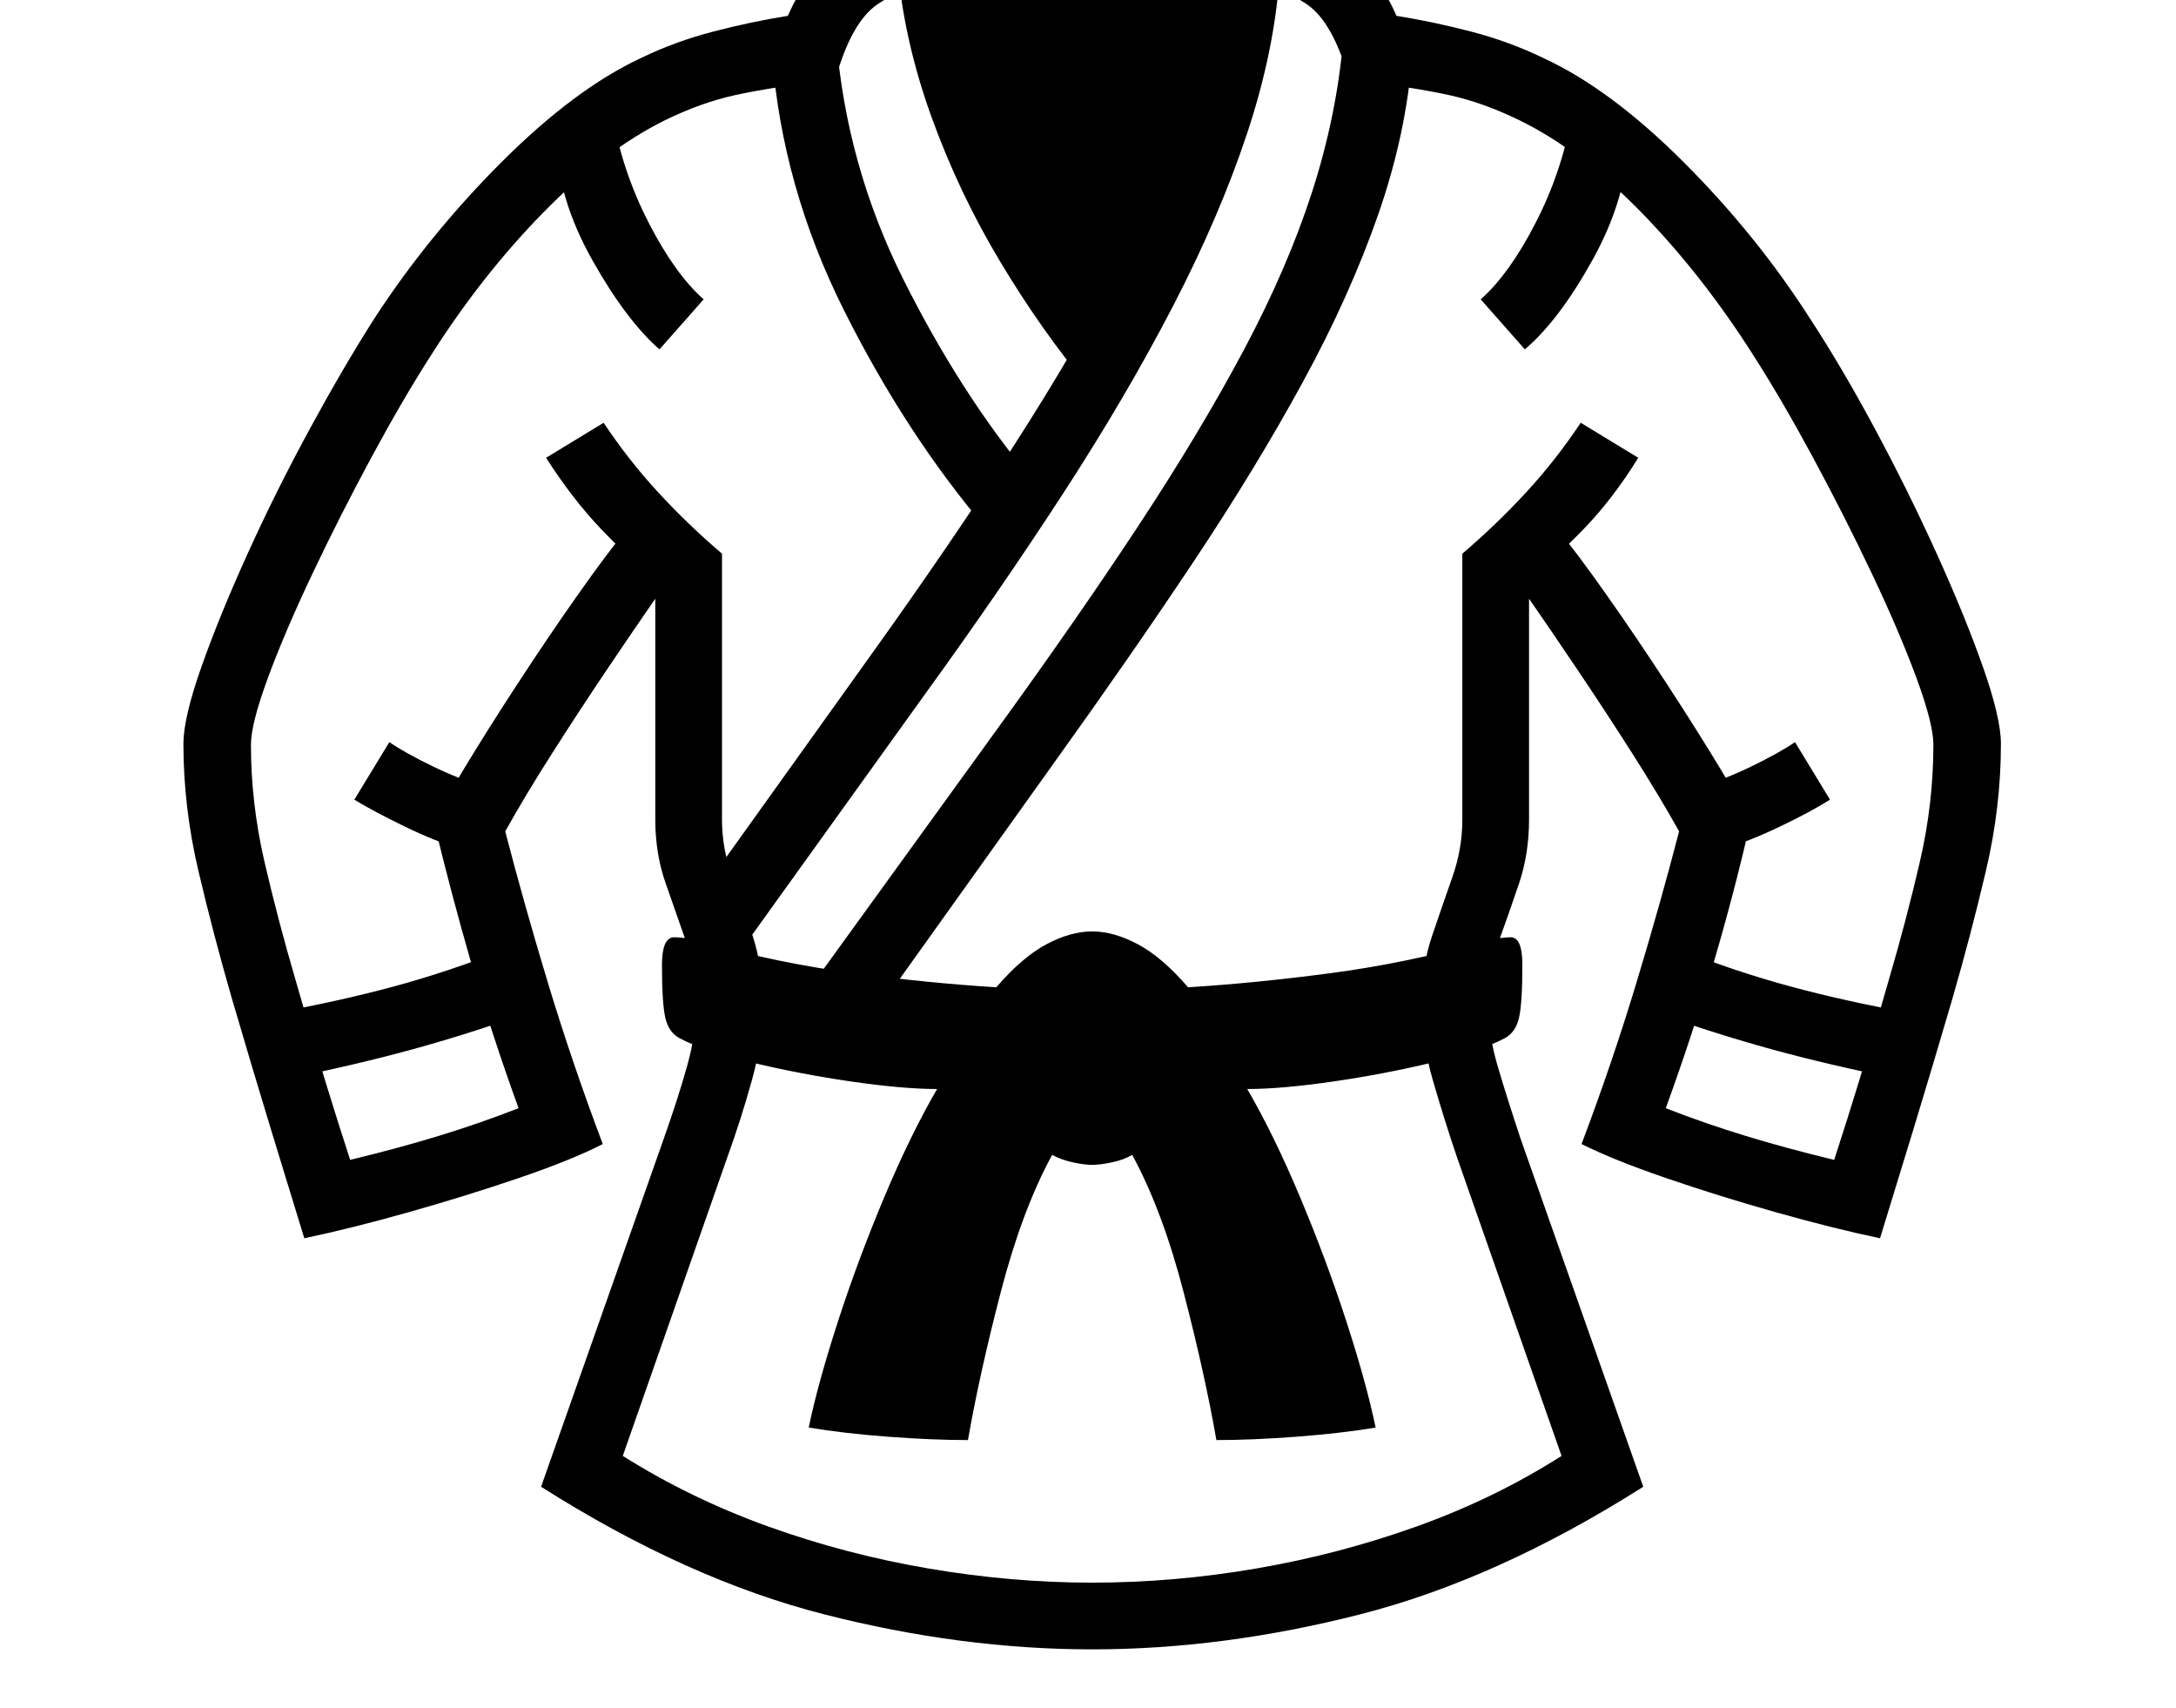<svg xmlns="http://www.w3.org/2000/svg" viewBox="-10 0 2610 2048"><path d="M1300 1978q157 0 321.5-42t339.5-153l-147-417q-16-48-27.5-87t-11.5-74q0-41 12.5-75.5t24.5-70 12-76.5V718q25 36 58 85t65.5 100 56.5 94q-22 85-51 181t-66 194q38 19 100.5 40.5t131.5 41 126 31.5q17-55 40-130.5t47-157.5q22-76 40-152.5t18-152.5q0-31-21.5-92T2313 664t-74-149.5-78-132.5q-64-100-151.5-187.5T1842 70q-41-20-87-32t-90-19q-27-62-77.5-91.5T1488-102q-43 0-93 15.5T1300-52q-45-19-95-34.5t-93-15.5q-49 0-99.5 29.5T935 19q-44 7-90 19t-87 32q-79 37-166.5 124.5T439 382q-37 58-77.5 132.5T287 664t-55.5 136-21.5 92q0 76 18 152.5t40 152.5q24 82 47 157.5t40 130.5q57-12 126-31.5t132-41 100-40.5q-37-98-66-194t-51-181q24-43 56.5-94T718 803t58-85v265q0 41 12.5 76.5t24.5 70 12 75.5q0 35-11 74t-28 87l-147 417q175 111 339.5 153t321.5 42zm-967-684q84-17 151.5-35.5T622 1215l-25-77q-68 27-134.5 45T313 1216zm212-275 28-75q-31-9-64-25t-52-29l-42 69q23 14 60 32t70 28zm606 708q14-80 39.5-178t61.5-164q11 6 25 9t23 3 23.5-3 24.5-9q36 66 61.5 164t39.5 178q43 0 96-4t95-11q-11-53-35-127t-55.5-149-63.5-130q41 0 103-9t120-23 86-29q13-7 17-24.5t4-63.5q0-33-14-33-4 0-13 1t-23 5q-89 25-179.5 37t-171.5 17q-31-36-60-51.5t-55-15.5-55 15.5-60 51.5q-81-5-171.5-17T834 1130q-13-4-22-5t-14-1q-14 1-14 33 0 46 4 63.5t17 24.5q28 15 86 29t120 23 103 9q-32 55-63.5 130T995 1585t-35 127q42 7 95 11t96 4zM791 709l65-45q-41-35-76.5-73.5T714 507l-69 42q32 50 66.5 86t79.5 74zm509 1189q-97 0-196.5-17T911 1830.5 737 1746l125-357q17-47 30-94t13-90q0-45-12-82t-24.5-71-12.5-69V664l-115-28q-21 25-57 76t-73.5 108.5-65.5 104-34 63.5q20 83 44.5 168t56.5 173q-46 18-95 33t-107 29q-15-46-30-95t-35-119q-22-75-38-144.5T291 893q0-25 20.5-80.5t53.5-125 70.5-139T507 426q61-96 134.5-171T788 144q43-21 84-30t120-19q19-68 50-89.5t70-21.5l188 46 188-46q39 0 70 21.5t50 89.5q79 10 120 19t84 30q74 36 147 111t134 171q34 53 71.5 122.5t70.5 139 53.5 125T2309 893q0 70-16 139.5t-38 144.5q-20 70-35 119t-30 95q-58-14-107-29t-95-33q32-88 57-173t44-168q-6-17-34-63.5t-65.5-104T1916 712t-57-76l-115 28v319q0 35-12 69t-24.5 71-12.5 82q0 43 13.5 90t29.5 94l125 357q-80 51-173.5 84.5T1497 1881t-197 17zM781 419l53-60q-34-30-65.5-91T725 140l-68 31q3 69 43.5 141T781 419zm99 719 222-309q89-123 164-238.5T1397 367t89-207.5T1525-32l-75-18q-5 82-34.5 173t-82 193T1206 534.5 1035 785l-219 306zm167 67 210-294q89-124 164-236.5t131.5-216 90.5-201T1684 65l-83-16q-8 91-37.5 182t-82 189.5-127 211.5T1182 880l-220 304zm126-571 54-60q-85-102-153.5-239T993 46l-77 19q12 159 86.5 307.5T1173 634zm1094 660 20-78q-83-15-149.5-33t-134.5-45l-25 77q70 25 137.5 43.5T2267 1294zm-973-832 37-46q-73-92-133-213.5T1127-48l-61 4q8 92 41 183.5t82.5 174T1294 462zm13-33 113-200 83-270h-408l75 267zm748 590q33-10 70.5-28t59.5-32l-42-69q-19 13-52 29t-64 25zm-246-310q45-38 80-74t66-86l-69-42q-30 45-65.5 83.5T1744 664zm10-290q41-35 81-107t43-141l-68-31q-12 67-43.5 128t-65.5 91z"/></svg>